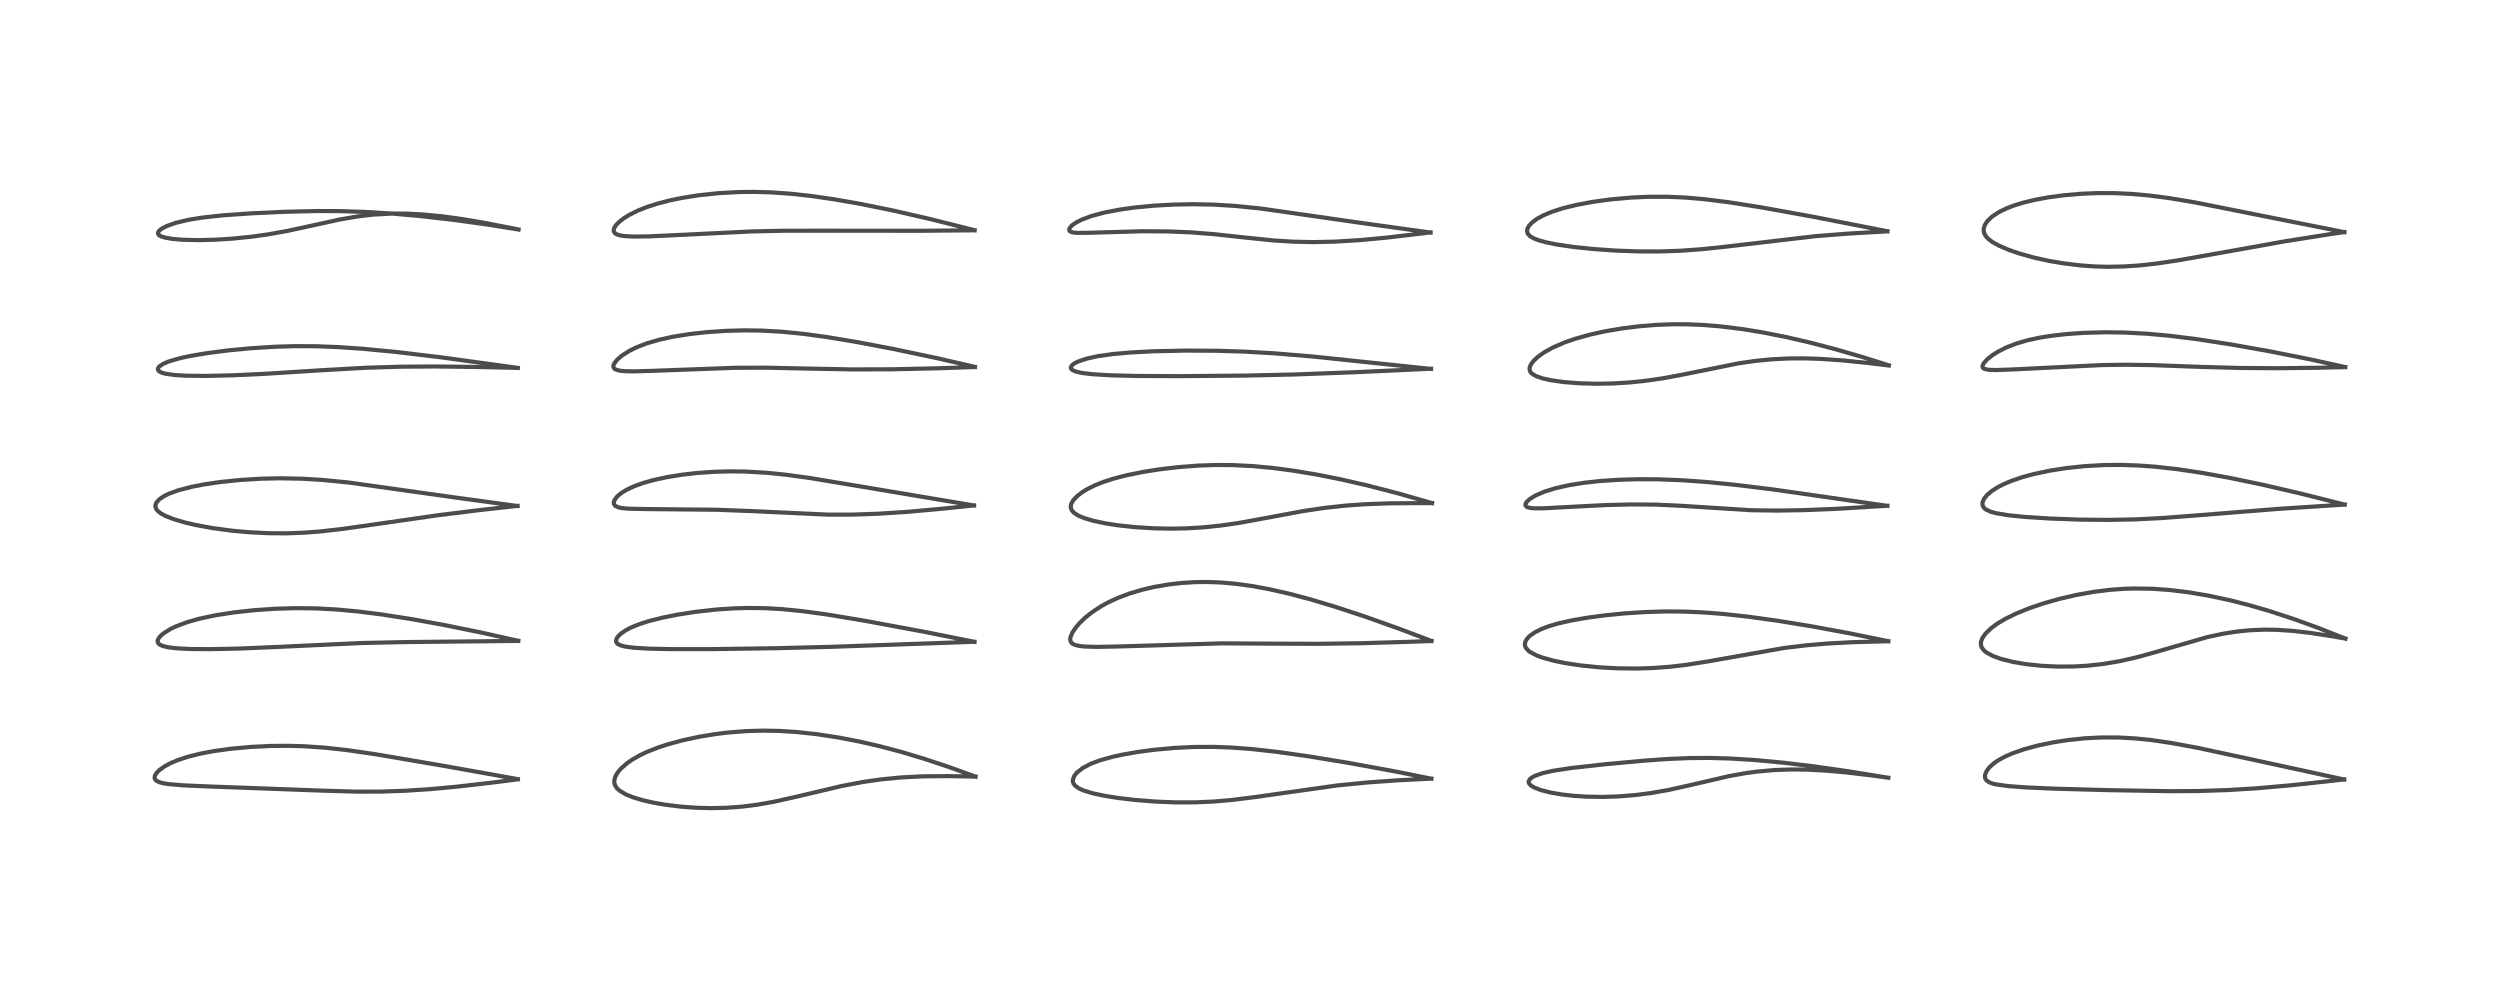 <?xml version="1.0" encoding="utf-8" standalone="no"?>
<!DOCTYPE svg PUBLIC "-//W3C//DTD SVG 1.1//EN"
  "http://www.w3.org/Graphics/SVG/1.1/DTD/svg11.dtd">
<!-- Created with matplotlib (https://matplotlib.org/) -->
<svg height="288pt" version="1.1" viewBox="0 0 720 288" width="720pt" xmlns="http://www.w3.org/2000/svg" xmlns:xlink="http://www.w3.org/1999/xlink">
 <defs>
  <style type="text/css">*{stroke-linecap:butt;stroke-linejoin:round;}</style>
 </defs>
 <g id="figure_1">
  <g id="patch_1">
   <path d="M 0 288 
L 720 288 
L 720 0 
L 0 0 
z
" style="fill:#ffffff;"/>
  </g>
  <g id="axes_1">
   <g id="line2d_1">
    <path clip-path="url(#p933f6cc511)" d="M 149.137 224.39 
L 127.433 220.506 
L 108.093 217.21 
L 99.834 216.016 
L 93.586 215.33 
L 87.621 214.922 
L 82.948 214.792 
L 78.013 214.834 
L 72.136 215.119 
L 66.402 215.648 
L 61.377 216.35 
L 57.931 216.999 
L 54.168 217.93 
L 51.065 218.957 
L 49.077 219.807 
L 47.383 220.721 
L 45.943 221.746 
L 45.054 222.646 
L 44.61 223.4 
L 44.53 224.12 
L 44.678 224.479 
L 45.007 224.825 
L 45.933 225.288 
L 46.99 225.568 
L 48.578 225.824 
L 52.738 226.178 
L 60.082 226.497 
L 92.749 227.702 
L 102.588 227.992 
L 109.775 227.978 
L 116.811 227.733 
L 123.787 227.278 
L 131.531 226.565 
L 142.2 225.334 
L 149.133 224.442 
L 149.133 224.442 
" style="fill:none;stroke:#000000;stroke-linecap:square;stroke-opacity:0.7;stroke-width:1.2;"/>
   </g>
   <g id="line2d_2">
    <path clip-path="url(#p933f6cc511)" d="M 149.256 184.555 
L 138.648 182.182 
L 128.054 180.028 
L 118.657 178.322 
L 110.156 176.993 
L 103.071 176.097 
L 96.903 175.529 
L 91.112 175.219 
L 85.397 175.144 
L 79.157 175.323 
L 73.035 175.75 
L 67.484 176.36 
L 62.068 177.198 
L 57.379 178.196 
L 53.859 179.196 
L 50.651 180.406 
L 48.956 181.229 
L 46.989 182.479 
L 46.065 183.316 
L 45.586 183.974 
L 45.385 184.645 
L 45.501 185.134 
L 45.912 185.581 
L 46.725 185.994 
L 48.326 186.4 
L 50.745 186.702 
L 54.658 186.91 
L 60.422 186.961 
L 69.015 186.78 
L 80.246 186.301 
L 104.321 185.179 
L 117.538 184.905 
L 149.249 184.587 
L 149.249 184.587 
" style="fill:none;stroke:#000000;stroke-linecap:square;stroke-opacity:0.7;stroke-width:1.2;"/>
   </g>
   <g id="line2d_3">
    <path clip-path="url(#p933f6cc511)" d="M 149.025 145.727 
L 131.564 143.344 
L 100.316 138.953 
L 92.798 138.216 
L 87.025 137.869 
L 80.762 137.747 
L 74.986 137.874 
L 69.231 138.227 
L 63.494 138.814 
L 58.727 139.514 
L 55.397 140.158 
L 51.512 141.154 
L 48.767 142.136 
L 47.223 142.887 
L 45.885 143.797 
L 45.082 144.686 
L 44.786 145.384 
L 44.774 146.004 
L 45.02 146.634 
L 45.432 147.153 
L 46.347 147.876 
L 47.588 148.556 
L 49.901 149.48 
L 53.307 150.489 
L 56.429 151.215 
L 61.184 152.087 
L 66.692 152.827 
L 71.855 153.297 
L 77.507 153.57 
L 82.614 153.595 
L 87.658 153.406 
L 92.24 153.055 
L 98.485 152.352 
L 107.999 151.001 
L 126.106 148.393 
L 137.964 146.923 
L 149.077 145.687 
L 149.077 145.687 
" style="fill:none;stroke:#000000;stroke-linecap:square;stroke-opacity:0.7;stroke-width:1.2;"/>
   </g>
   <g id="line2d_4">
    <path clip-path="url(#p933f6cc511)" d="M 149.124 105.952 
L 126.99 102.901 
L 114.337 101.392 
L 104.731 100.468 
L 97.313 99.956 
L 90.979 99.715 
L 84.999 99.687 
L 79.117 99.859 
L 72.194 100.297 
L 65.536 100.939 
L 59.283 101.754 
L 54.527 102.569 
L 51.895 103.142 
L 48.589 104.103 
L 46.899 104.832 
L 45.826 105.586 
L 45.484 106.155 
L 45.475 106.396 
L 45.613 106.71 
L 46.058 107.084 
L 46.738 107.383 
L 47.902 107.683 
L 50.393 108.016 
L 53.41 108.197 
L 59.114 108.268 
L 66.898 108.092 
L 76.646 107.637 
L 92.378 106.641 
L 105.298 105.915 
L 115.177 105.612 
L 125.203 105.542 
L 137.389 105.689 
L 149.124 105.957 
L 149.124 105.957 
" style="fill:none;stroke:#000000;stroke-linecap:square;stroke-opacity:0.7;stroke-width:1.2;"/>
   </g>
   <g id="line2d_5">
    <path clip-path="url(#p933f6cc511)" d="M 149.337 66.098 
L 140.294 64.66 
L 130.536 63.315 
L 121.073 62.234 
L 112.999 61.516 
L 105.309 61.041 
L 97.939 60.803 
L 91.282 60.779 
L 82.172 60.988 
L 72.454 61.433 
L 64.146 62.016 
L 58.321 62.651 
L 54.32 63.302 
L 50.62 64.184 
L 48.039 65.093 
L 46.549 65.868 
L 45.805 66.475 
L 45.494 67.057 
L 45.561 67.432 
L 45.798 67.717 
L 46.368 68.058 
L 47.627 68.456 
L 49.709 68.806 
L 52.454 69.042 
L 56.891 69.159 
L 61.927 69.045 
L 66.923 68.73 
L 72.491 68.161 
L 77.327 67.481 
L 82.934 66.473 
L 90.275 64.875 
L 97.794 63.229 
L 102.999 62.331 
L 107.578 61.798 
L 112.917 61.508 
L 116.931 61.517 
L 121.494 61.738 
L 127.06 62.264 
L 132.713 63.027 
L 139.183 64.107 
L 147.88 65.8 
L 149.331 66.104 
L 149.331 66.104 
" style="fill:none;stroke:#000000;stroke-linecap:square;stroke-opacity:0.7;stroke-width:1.2;"/>
   </g>
   <g id="line2d_6">
    <path clip-path="url(#p933f6cc511)" d="M 280.946 223.668 
L 273.203 220.87 
L 266.126 218.517 
L 259.595 216.559 
L 253.505 214.941 
L 247.463 213.55 
L 241.455 212.392 
L 235.245 211.448 
L 229.421 210.821 
L 224.41 210.507 
L 219.73 210.422 
L 215.046 210.551 
L 209.762 210.959 
L 206.106 211.405 
L 201.504 212.156 
L 196.513 213.227 
L 192.068 214.445 
L 189.303 215.366 
L 186.169 216.618 
L 184.226 217.549 
L 182.022 218.816 
L 180.668 219.755 
L 178.865 221.329 
L 178.117 222.184 
L 177.49 223.117 
L 177.072 224.061 
L 176.909 224.928 
L 176.959 225.614 
L 177.133 226.164 
L 177.675 227.005 
L 178.44 227.713 
L 180.232 228.777 
L 182.296 229.616 
L 185.144 230.473 
L 188.229 231.176 
L 191.636 231.767 
L 196.209 232.325 
L 200.594 232.638 
L 204.595 232.742 
L 209.05 232.651 
L 213.59 232.323 
L 218.033 231.765 
L 222.862 230.91 
L 229.298 229.468 
L 242.35 226.382 
L 248.595 225.202 
L 253.763 224.461 
L 259.618 223.891 
L 265.754 223.582 
L 272.901 223.517 
L 280.938 223.658 
L 280.938 223.658 
" style="fill:none;stroke:#000000;stroke-linecap:square;stroke-opacity:0.7;stroke-width:1.2;"/>
   </g>
   <g id="line2d_7">
    <path clip-path="url(#p933f6cc511)" d="M 280.632 184.837 
L 266.083 181.94 
L 249.235 178.812 
L 238.231 176.983 
L 231.039 176.003 
L 225.095 175.419 
L 220.261 175.15 
L 215.583 175.088 
L 211.016 175.22 
L 206.406 175.534 
L 200.382 176.201 
L 195.188 177.007 
L 190.91 177.857 
L 186.766 178.904 
L 184.007 179.796 
L 181.605 180.79 
L 180.259 181.497 
L 178.833 182.472 
L 178.039 183.233 
L 177.587 183.898 
L 177.415 184.601 
L 177.571 185.098 
L 177.904 185.449 
L 178.695 185.859 
L 179.998 186.207 
L 182.686 186.562 
L 186.975 186.814 
L 193.744 186.956 
L 204.8 186.946 
L 223.567 186.684 
L 239.62 186.278 
L 280.649 184.832 
L 280.649 184.832 
" style="fill:none;stroke:#000000;stroke-linecap:square;stroke-opacity:0.7;stroke-width:1.2;"/>
   </g>
   <g id="line2d_8">
    <path clip-path="url(#p933f6cc511)" d="M 280.503 145.577 
L 249.232 140.33 
L 233.189 137.658 
L 226.2 136.704 
L 220.66 136.147 
L 214.774 135.81 
L 210.363 135.751 
L 205.756 135.873 
L 200.761 136.22 
L 196.542 136.699 
L 192.001 137.43 
L 187.94 138.325 
L 185.033 139.163 
L 182.511 140.088 
L 180.507 141.031 
L 178.899 142.018 
L 177.75 142.982 
L 176.965 144.021 
L 176.749 144.811 
L 176.872 145.315 
L 177.211 145.701 
L 177.973 146.076 
L 179.139 146.331 
L 180.888 146.494 
L 185.587 146.606 
L 206.415 146.81 
L 216.606 147.199 
L 238.546 148.218 
L 245.507 148.209 
L 253.027 147.949 
L 261.476 147.399 
L 271.679 146.48 
L 280.535 145.559 
L 280.535 145.559 
" style="fill:none;stroke:#000000;stroke-linecap:square;stroke-opacity:0.7;stroke-width:1.2;"/>
   </g>
   <g id="line2d_9">
    <path clip-path="url(#p933f6cc511)" d="M 280.781 105.665 
L 269.944 103.169 
L 257.213 100.49 
L 246.727 98.497 
L 237.984 97.045 
L 231.318 96.141 
L 225.077 95.527 
L 219.259 95.207 
L 214.318 95.143 
L 209.016 95.286 
L 203.516 95.663 
L 198.617 96.209 
L 193.765 96.985 
L 189.785 97.859 
L 186.197 98.913 
L 183.077 100.137 
L 181.211 101.072 
L 179.019 102.483 
L 177.72 103.619 
L 176.925 104.637 
L 176.659 105.313 
L 176.666 105.747 
L 177.022 106.26 
L 177.222 106.388 
L 178.372 106.742 
L 179.733 106.892 
L 182.382 106.953 
L 187.777 106.808 
L 211.662 105.923 
L 220.567 105.893 
L 231.158 106.118 
L 245.605 106.393 
L 256.951 106.355 
L 270.26 106.06 
L 280.776 105.707 
L 280.776 105.707 
" style="fill:none;stroke:#000000;stroke-linecap:square;stroke-opacity:0.7;stroke-width:1.2;"/>
   </g>
   <g id="line2d_10">
    <path clip-path="url(#p933f6cc511)" d="M 280.701 66.3 
L 267.691 63.038 
L 257.193 60.635 
L 247.975 58.757 
L 240.665 57.467 
L 233.701 56.451 
L 227.718 55.793 
L 222.166 55.403 
L 217.215 55.261 
L 212.668 55.313 
L 206.785 55.642 
L 201.133 56.248 
L 196.214 57.031 
L 192.736 57.758 
L 189.259 58.666 
L 186.056 59.714 
L 183.725 60.651 
L 181.382 61.804 
L 179.706 62.827 
L 178.409 63.816 
L 177.382 64.869 
L 176.863 65.724 
L 176.739 66.18 
L 176.773 66.657 
L 177.048 67.108 
L 177.505 67.435 
L 178.344 67.741 
L 179.66 67.972 
L 182.525 68.13 
L 187.087 68.07 
L 197.049 67.603 
L 216.448 66.654 
L 225.774 66.448 
L 238.651 66.445 
L 265.74 66.462 
L 280.675 66.327 
L 280.675 66.327 
" style="fill:none;stroke:#000000;stroke-linecap:square;stroke-opacity:0.7;stroke-width:1.2;"/>
   </g>
   <g id="line2d_11">
    <path clip-path="url(#p933f6cc511)" d="M 412.207 224.259 
L 402.17 222.241 
L 388.388 219.716 
L 376.749 217.803 
L 367.766 216.535 
L 360.576 215.736 
L 354.352 215.274 
L 349.586 215.102 
L 343.963 215.125 
L 338.285 215.397 
L 332.345 215.942 
L 327.748 216.551 
L 323.175 217.35 
L 320.351 217.972 
L 316.718 218.995 
L 314.124 219.979 
L 311.826 221.187 
L 310.184 222.474 
L 309.428 223.402 
L 308.985 224.534 
L 308.991 225.129 
L 309.182 225.688 
L 309.595 226.247 
L 310.702 227.054 
L 312.152 227.699 
L 314.791 228.488 
L 317.863 229.146 
L 321.893 229.797 
L 326.994 230.4 
L 332.915 230.863 
L 338.556 231.083 
L 344.252 231.076 
L 349.235 230.862 
L 354.938 230.376 
L 361.776 229.51 
L 385.11 226.208 
L 393.894 225.341 
L 402.566 224.728 
L 412.23 224.248 
L 412.23 224.248 
" style="fill:none;stroke:#000000;stroke-linecap:square;stroke-opacity:0.7;stroke-width:1.2;"/>
   </g>
   <g id="line2d_12">
    <path clip-path="url(#p933f6cc511)" d="M 412.26 184.589 
L 402.931 181.068 
L 392.93 177.513 
L 384.49 174.737 
L 377.337 172.601 
L 371.15 170.962 
L 365.645 169.71 
L 360.764 168.803 
L 356.185 168.162 
L 351.68 167.759 
L 347.709 167.612 
L 344.162 167.654 
L 340.312 167.892 
L 336.691 168.304 
L 332.199 169.08 
L 328.858 169.867 
L 325.329 170.921 
L 322.079 172.137 
L 319.241 173.44 
L 317.245 174.526 
L 314.436 176.367 
L 312.586 177.846 
L 310.919 179.448 
L 309.728 180.851 
L 308.888 182.115 
L 308.319 183.43 
L 308.219 184.047 
L 308.327 184.723 
L 308.676 185.221 
L 309.011 185.468 
L 309.543 185.715 
L 310.864 186.034 
L 312.45 186.204 
L 315.816 186.303 
L 321.911 186.189 
L 352.009 185.284 
L 364.349 185.362 
L 379.762 185.421 
L 392.421 185.237 
L 407.073 184.803 
L 412.246 184.606 
L 412.246 184.606 
" style="fill:none;stroke:#000000;stroke-linecap:square;stroke-opacity:0.7;stroke-width:1.2;"/>
   </g>
   <g id="line2d_13">
    <path clip-path="url(#p933f6cc511)" d="M 412.412 144.885 
L 402.901 142.163 
L 393.733 139.79 
L 386.161 138.056 
L 379.352 136.698 
L 372.385 135.536 
L 366.643 134.782 
L 360.625 134.222 
L 355.094 133.949 
L 350.245 133.915 
L 345.237 134.081 
L 339.517 134.511 
L 333.681 135.202 
L 329.096 135.932 
L 324.342 136.904 
L 320.674 137.858 
L 317.868 138.762 
L 315.47 139.709 
L 313.129 140.864 
L 311.669 141.76 
L 310.231 142.868 
L 309.08 144.103 
L 308.536 145.071 
L 308.388 145.631 
L 308.393 146.241 
L 308.665 146.961 
L 309.295 147.679 
L 310.575 148.506 
L 312.257 149.215 
L 314.995 150.022 
L 318.324 150.725 
L 321.752 151.262 
L 326.686 151.803 
L 332.303 152.153 
L 337.124 152.249 
L 341.665 152.166 
L 346.4 151.891 
L 351.783 151.337 
L 356.767 150.608 
L 363.985 149.292 
L 375.46 147.159 
L 381.571 146.258 
L 387.544 145.612 
L 393.149 145.214 
L 400.391 144.955 
L 409.756 144.889 
L 412.412 144.89 
L 412.412 144.89 
" style="fill:none;stroke:#000000;stroke-linecap:square;stroke-opacity:0.7;stroke-width:1.2;"/>
   </g>
   <g id="line2d_14">
    <path clip-path="url(#p933f6cc511)" d="M 412.105 106.245 
L 378.028 102.669 
L 367.059 101.76 
L 358.612 101.274 
L 350.514 101.021 
L 341.437 100.971 
L 332.328 101.16 
L 325.49 101.515 
L 320.377 101.979 
L 316.197 102.578 
L 312.917 103.296 
L 310.427 104.142 
L 309.283 104.748 
L 308.686 105.246 
L 308.397 105.797 
L 308.481 106.201 
L 308.856 106.575 
L 309.716 106.973 
L 311.462 107.389 
L 314.411 107.757 
L 319.526 108.075 
L 327.152 108.274 
L 339.494 108.331 
L 358.44 108.169 
L 372.848 107.849 
L 390.062 107.205 
L 412.126 106.197 
L 412.126 106.197 
" style="fill:none;stroke:#000000;stroke-linecap:square;stroke-opacity:0.7;stroke-width:1.2;"/>
   </g>
   <g id="line2d_15">
    <path clip-path="url(#p933f6cc511)" d="M 411.976 66.975 
L 391.078 64.068 
L 363.016 60.042 
L 355.661 59.3 
L 349.593 58.932 
L 343.619 58.813 
L 337.918 58.921 
L 332.214 59.243 
L 326.909 59.749 
L 322.52 60.355 
L 318.016 61.221 
L 314.315 62.219 
L 311.63 63.22 
L 310.032 64.019 
L 308.967 64.726 
L 308.457 65.176 
L 307.953 65.926 
L 307.939 66.317 
L 308.118 66.59 
L 308.456 66.791 
L 309.148 66.97 
L 310.242 67.069 
L 313.699 67.037 
L 329.114 66.595 
L 336.707 66.659 
L 342.962 66.919 
L 349.791 67.449 
L 358.75 68.434 
L 366.961 69.266 
L 372.525 69.609 
L 378.44 69.726 
L 384.539 69.588 
L 391.727 69.146 
L 399.396 68.427 
L 409.729 67.215 
L 411.991 66.929 
L 411.991 66.929 
" style="fill:none;stroke:#000000;stroke-linecap:square;stroke-opacity:0.7;stroke-width:1.2;"/>
   </g>
   <g id="line2d_16">
    <path clip-path="url(#p933f6cc511)" d="M 543.817 223.99 
L 532.373 222.132 
L 522.432 220.715 
L 513.759 219.672 
L 505.363 218.887 
L 498.286 218.449 
L 492.174 218.281 
L 486.538 218.323 
L 480.157 218.592 
L 472.876 219.118 
L 462.347 220.097 
L 452.553 221.183 
L 447.331 221.975 
L 444.288 222.661 
L 442.151 223.404 
L 441.168 223.932 
L 440.607 224.398 
L 440.273 224.975 
L 440.26 225.324 
L 440.422 225.721 
L 440.904 226.227 
L 441.931 226.843 
L 443.808 227.558 
L 446.647 228.273 
L 449.768 228.805 
L 453.25 229.197 
L 456.866 229.431 
L 461.65 229.51 
L 465.923 229.376 
L 470.932 228.981 
L 475.58 228.382 
L 480.419 227.529 
L 486.548 226.176 
L 497.895 223.534 
L 502.4 222.715 
L 506.038 222.213 
L 511.197 221.761 
L 516.121 221.602 
L 520.46 221.659 
L 525.52 221.92 
L 531.532 222.443 
L 539.06 223.327 
L 543.846 223.98 
L 543.846 223.98 
" style="fill:none;stroke:#000000;stroke-linecap:square;stroke-opacity:0.7;stroke-width:1.2;"/>
   </g>
   <g id="line2d_17">
    <path clip-path="url(#p933f6cc511)" d="M 543.821 184.663 
L 532.724 182.404 
L 521.433 180.323 
L 512.107 178.801 
L 503.545 177.611 
L 496.147 176.801 
L 490.385 176.359 
L 485.117 176.133 
L 479.532 176.095 
L 473.556 176.281 
L 467.591 176.682 
L 462.213 177.219 
L 457.245 177.879 
L 452.56 178.69 
L 448.753 179.555 
L 446.186 180.309 
L 443.989 181.135 
L 442.037 182.109 
L 440.594 183.12 
L 439.78 183.961 
L 439.352 184.666 
L 439.157 185.446 
L 439.213 186.018 
L 439.482 186.628 
L 440.22 187.442 
L 440.661 187.773 
L 442.632 188.803 
L 444.344 189.431 
L 447.536 190.306 
L 450.923 190.996 
L 455.514 191.681 
L 460.826 192.206 
L 465.733 192.475 
L 471.502 192.537 
L 476.156 192.383 
L 480.982 192.021 
L 485.528 191.491 
L 491.837 190.495 
L 513.889 186.608 
L 520.314 185.842 
L 526.423 185.327 
L 533.402 184.956 
L 543.724 184.679 
L 543.834 184.676 
L 543.834 184.676 
" style="fill:none;stroke:#000000;stroke-linecap:square;stroke-opacity:0.7;stroke-width:1.2;"/>
   </g>
   <g id="line2d_18">
    <path clip-path="url(#p933f6cc511)" d="M 543.549 145.684 
L 510.299 140.915 
L 499.866 139.641 
L 491.403 138.803 
L 484.335 138.302 
L 477.167 138.033 
L 471.696 138.015 
L 466.152 138.179 
L 460.682 138.548 
L 456.48 139.003 
L 451.792 139.745 
L 447.83 140.645 
L 444.68 141.638 
L 442.223 142.704 
L 440.597 143.695 
L 439.603 144.648 
L 439.329 145.248 
L 439.347 145.542 
L 439.575 145.874 
L 439.912 146.074 
L 440.73 146.292 
L 441.861 146.398 
L 444.624 146.387 
L 451.812 146.001 
L 462.609 145.453 
L 469.668 145.277 
L 476.972 145.331 
L 483.948 145.654 
L 504.259 146.942 
L 511.717 147.046 
L 519.232 146.93 
L 529.331 146.518 
L 543.541 145.658 
L 543.541 145.658 
" style="fill:none;stroke:#000000;stroke-linecap:square;stroke-opacity:0.7;stroke-width:1.2;"/>
   </g>
   <g id="line2d_19">
    <path clip-path="url(#p933f6cc511)" d="M 543.993 105.224 
L 536.36 102.817 
L 528.567 100.56 
L 521.475 98.704 
L 514.291 97.044 
L 507.281 95.666 
L 501.675 94.761 
L 495.367 93.985 
L 490.678 93.6 
L 486.13 93.402 
L 481.733 93.386 
L 477.142 93.557 
L 472.248 93.947 
L 467.316 94.558 
L 462.258 95.418 
L 458.08 96.333 
L 453.612 97.573 
L 450.492 98.658 
L 447.195 100.095 
L 444.676 101.504 
L 442.918 102.761 
L 441.72 103.873 
L 440.973 104.833 
L 440.55 105.799 
L 440.51 106.418 
L 440.741 107.073 
L 440.935 107.337 
L 441.411 107.766 
L 442.62 108.421 
L 444.299 108.984 
L 446.59 109.496 
L 450.382 110.036 
L 454.854 110.387 
L 459.922 110.521 
L 464.409 110.44 
L 469.205 110.154 
L 473.756 109.692 
L 479.094 108.919 
L 485.168 107.777 
L 500.87 104.607 
L 506.01 103.884 
L 510.357 103.472 
L 515.082 103.237 
L 519.56 103.207 
L 524.435 103.364 
L 530.585 103.79 
L 538.223 104.567 
L 543.977 105.258 
L 543.977 105.258 
" style="fill:none;stroke:#000000;stroke-linecap:square;stroke-opacity:0.7;stroke-width:1.2;"/>
   </g>
   <g id="line2d_20">
    <path clip-path="url(#p933f6cc511)" d="M 543.573 66.599 
L 521.78 62.351 
L 507.397 59.749 
L 497.917 58.249 
L 490.883 57.369 
L 485.496 56.902 
L 480.202 56.666 
L 474.806 56.671 
L 469.816 56.895 
L 463.869 57.429 
L 458.908 58.102 
L 454.222 58.965 
L 450.017 60.001 
L 446.972 60.985 
L 444.472 62.035 
L 442.719 62.991 
L 441.395 63.939 
L 440.417 64.933 
L 439.95 65.713 
L 439.783 66.519 
L 439.909 67.109 
L 440.053 67.381 
L 440.685 68.041 
L 441.651 68.62 
L 443.141 69.207 
L 445.274 69.796 
L 448.554 70.451 
L 453.38 71.148 
L 459.043 71.733 
L 465.359 72.171 
L 471.727 72.406 
L 478.044 72.421 
L 483.937 72.218 
L 490.34 71.751 
L 496.868 71.057 
L 522.653 68.036 
L 532.247 67.279 
L 543.577 66.628 
L 543.577 66.628 
" style="fill:none;stroke:#000000;stroke-linecap:square;stroke-opacity:0.7;stroke-width:1.2;"/>
   </g>
   <g id="line2d_21">
    <path clip-path="url(#p933f6cc511)" d="M 675.092 224.494 
L 648.402 218.701 
L 632.821 215.362 
L 625.083 213.936 
L 619.605 213.14 
L 615.068 212.672 
L 610.335 212.403 
L 605.176 212.387 
L 600.391 212.634 
L 595.577 213.134 
L 591.279 213.8 
L 586.866 214.719 
L 582.995 215.768 
L 579.705 216.909 
L 577.335 217.948 
L 575.438 218.996 
L 574.197 219.858 
L 572.934 221.007 
L 572.188 221.981 
L 571.72 223.055 
L 571.666 223.834 
L 571.814 224.332 
L 572.152 224.795 
L 572.859 225.283 
L 573.793 225.643 
L 574.714 225.877 
L 578.256 226.386 
L 583.238 226.761 
L 591.649 227.135 
L 606.665 227.548 
L 624.863 227.863 
L 633.1 227.816 
L 641.513 227.541 
L 649.913 227.026 
L 659.665 226.172 
L 671.433 224.897 
L 675.131 224.466 
L 675.131 224.466 
" style="fill:none;stroke:#000000;stroke-linecap:square;stroke-opacity:0.7;stroke-width:1.2;"/>
   </g>
   <g id="line2d_22">
    <path clip-path="url(#p933f6cc511)" d="M 675.491 183.918 
L 667.705 180.854 
L 661.011 178.415 
L 653.737 176.018 
L 647.615 174.239 
L 642.282 172.884 
L 636.059 171.551 
L 630.289 170.577 
L 624.753 169.908 
L 619.91 169.565 
L 614.634 169.483 
L 611.444 169.589 
L 607.658 169.873 
L 603.012 170.45 
L 597.909 171.362 
L 593.051 172.49 
L 588.453 173.799 
L 584.462 175.153 
L 580.623 176.709 
L 577.52 178.235 
L 575.189 179.633 
L 573.437 180.925 
L 571.835 182.467 
L 570.96 183.701 
L 570.537 184.794 
L 570.489 185.639 
L 570.695 186.383 
L 571.282 187.232 
L 572.053 187.892 
L 573.979 188.94 
L 576.389 189.801 
L 579.869 190.659 
L 583.544 191.279 
L 588.019 191.754 
L 592.593 191.976 
L 597.269 191.945 
L 600.969 191.736 
L 605.537 191.245 
L 610.428 190.427 
L 615.08 189.377 
L 619.907 188.059 
L 635.701 183.483 
L 640.416 182.477 
L 644.162 181.891 
L 647.829 181.519 
L 652.036 181.34 
L 655.425 181.38 
L 660.233 181.686 
L 665.55 182.299 
L 671.552 183.228 
L 675.473 183.912 
L 675.473 183.912 
" style="fill:none;stroke:#000000;stroke-linecap:square;stroke-opacity:0.7;stroke-width:1.2;"/>
   </g>
   <g id="line2d_23">
    <path clip-path="url(#p933f6cc511)" d="M 675.273 145.316 
L 662.784 142.188 
L 651.784 139.634 
L 642.213 137.637 
L 634.305 136.203 
L 626.986 135.112 
L 620.615 134.404 
L 615.92 134.062 
L 610.67 133.888 
L 605.873 133.937 
L 600.424 134.242 
L 595.149 134.798 
L 590.38 135.542 
L 585.555 136.569 
L 582.447 137.418 
L 579.457 138.429 
L 577.21 139.365 
L 575.39 140.289 
L 573.687 141.371 
L 572.22 142.623 
L 571.387 143.683 
L 570.976 144.679 
L 570.945 145.295 
L 571.116 145.862 
L 571.547 146.422 
L 571.923 146.719 
L 573.21 147.339 
L 574.842 147.798 
L 578.271 148.376 
L 583.177 148.875 
L 590.446 149.339 
L 598.873 149.645 
L 606.868 149.734 
L 614.977 149.585 
L 622.523 149.203 
L 631.926 148.489 
L 656.629 146.521 
L 675.265 145.318 
L 675.265 145.318 
" style="fill:none;stroke:#000000;stroke-linecap:square;stroke-opacity:0.7;stroke-width:1.2;"/>
   </g>
   <g id="line2d_24">
    <path clip-path="url(#p933f6cc511)" d="M 675.421 105.709 
L 665.128 103.456 
L 653.773 101.196 
L 642.272 99.152 
L 632.623 97.671 
L 624.861 96.703 
L 618.245 96.102 
L 611.845 95.767 
L 606.198 95.694 
L 599.952 95.87 
L 595.12 96.212 
L 590.774 96.706 
L 587.376 97.253 
L 583.982 97.987 
L 580.787 98.914 
L 577.827 100.058 
L 575.398 101.287 
L 573.732 102.351 
L 572.36 103.452 
L 571.28 104.664 
L 570.97 105.334 
L 570.989 105.778 
L 571.205 106.067 
L 571.477 106.229 
L 572.635 106.494 
L 574.799 106.575 
L 579.336 106.416 
L 605.277 105.14 
L 612.533 105.045 
L 619.729 105.15 
L 633.829 105.667 
L 644.979 105.971 
L 656.091 106.048 
L 668.023 105.906 
L 675.431 105.726 
L 675.431 105.726 
" style="fill:none;stroke:#000000;stroke-linecap:square;stroke-opacity:0.7;stroke-width:1.2;"/>
   </g>
   <g id="line2d_25">
    <path clip-path="url(#p933f6cc511)" d="M 675.152 66.853 
L 655.788 63.005 
L 631.778 58.22 
L 624.65 57.04 
L 619.121 56.321 
L 614.199 55.872 
L 609.207 55.629 
L 603.852 55.616 
L 599.356 55.806 
L 594.383 56.235 
L 589.831 56.847 
L 586.18 57.52 
L 582.608 58.385 
L 579.954 59.209 
L 577.739 60.07 
L 575.693 61.076 
L 573.685 62.404 
L 572.345 63.698 
L 571.649 64.756 
L 571.303 65.88 
L 571.313 66.632 
L 571.523 67.35 
L 571.992 68.122 
L 572.676 68.842 
L 573.874 69.737 
L 575.722 70.763 
L 578.563 71.977 
L 581.439 72.969 
L 585.803 74.188 
L 589.987 75.112 
L 594.235 75.84 
L 599.009 76.421 
L 603.227 76.728 
L 606.865 76.834 
L 611.763 76.743 
L 616.244 76.437 
L 620.996 75.911 
L 627.169 74.999 
L 636.238 73.405 
L 658.129 69.483 
L 670.722 67.492 
L 675.178 66.832 
L 675.178 66.832 
" style="fill:none;stroke:#000000;stroke-linecap:square;stroke-opacity:0.7;stroke-width:1.2;"/>
   </g>
  </g>
 </g>
 <defs>
  <clipPath id="p933f6cc511">
   <rect height="262.08" width="694.08" x="12.96" y="12.96"/>
  </clipPath>
 </defs>
</svg>
